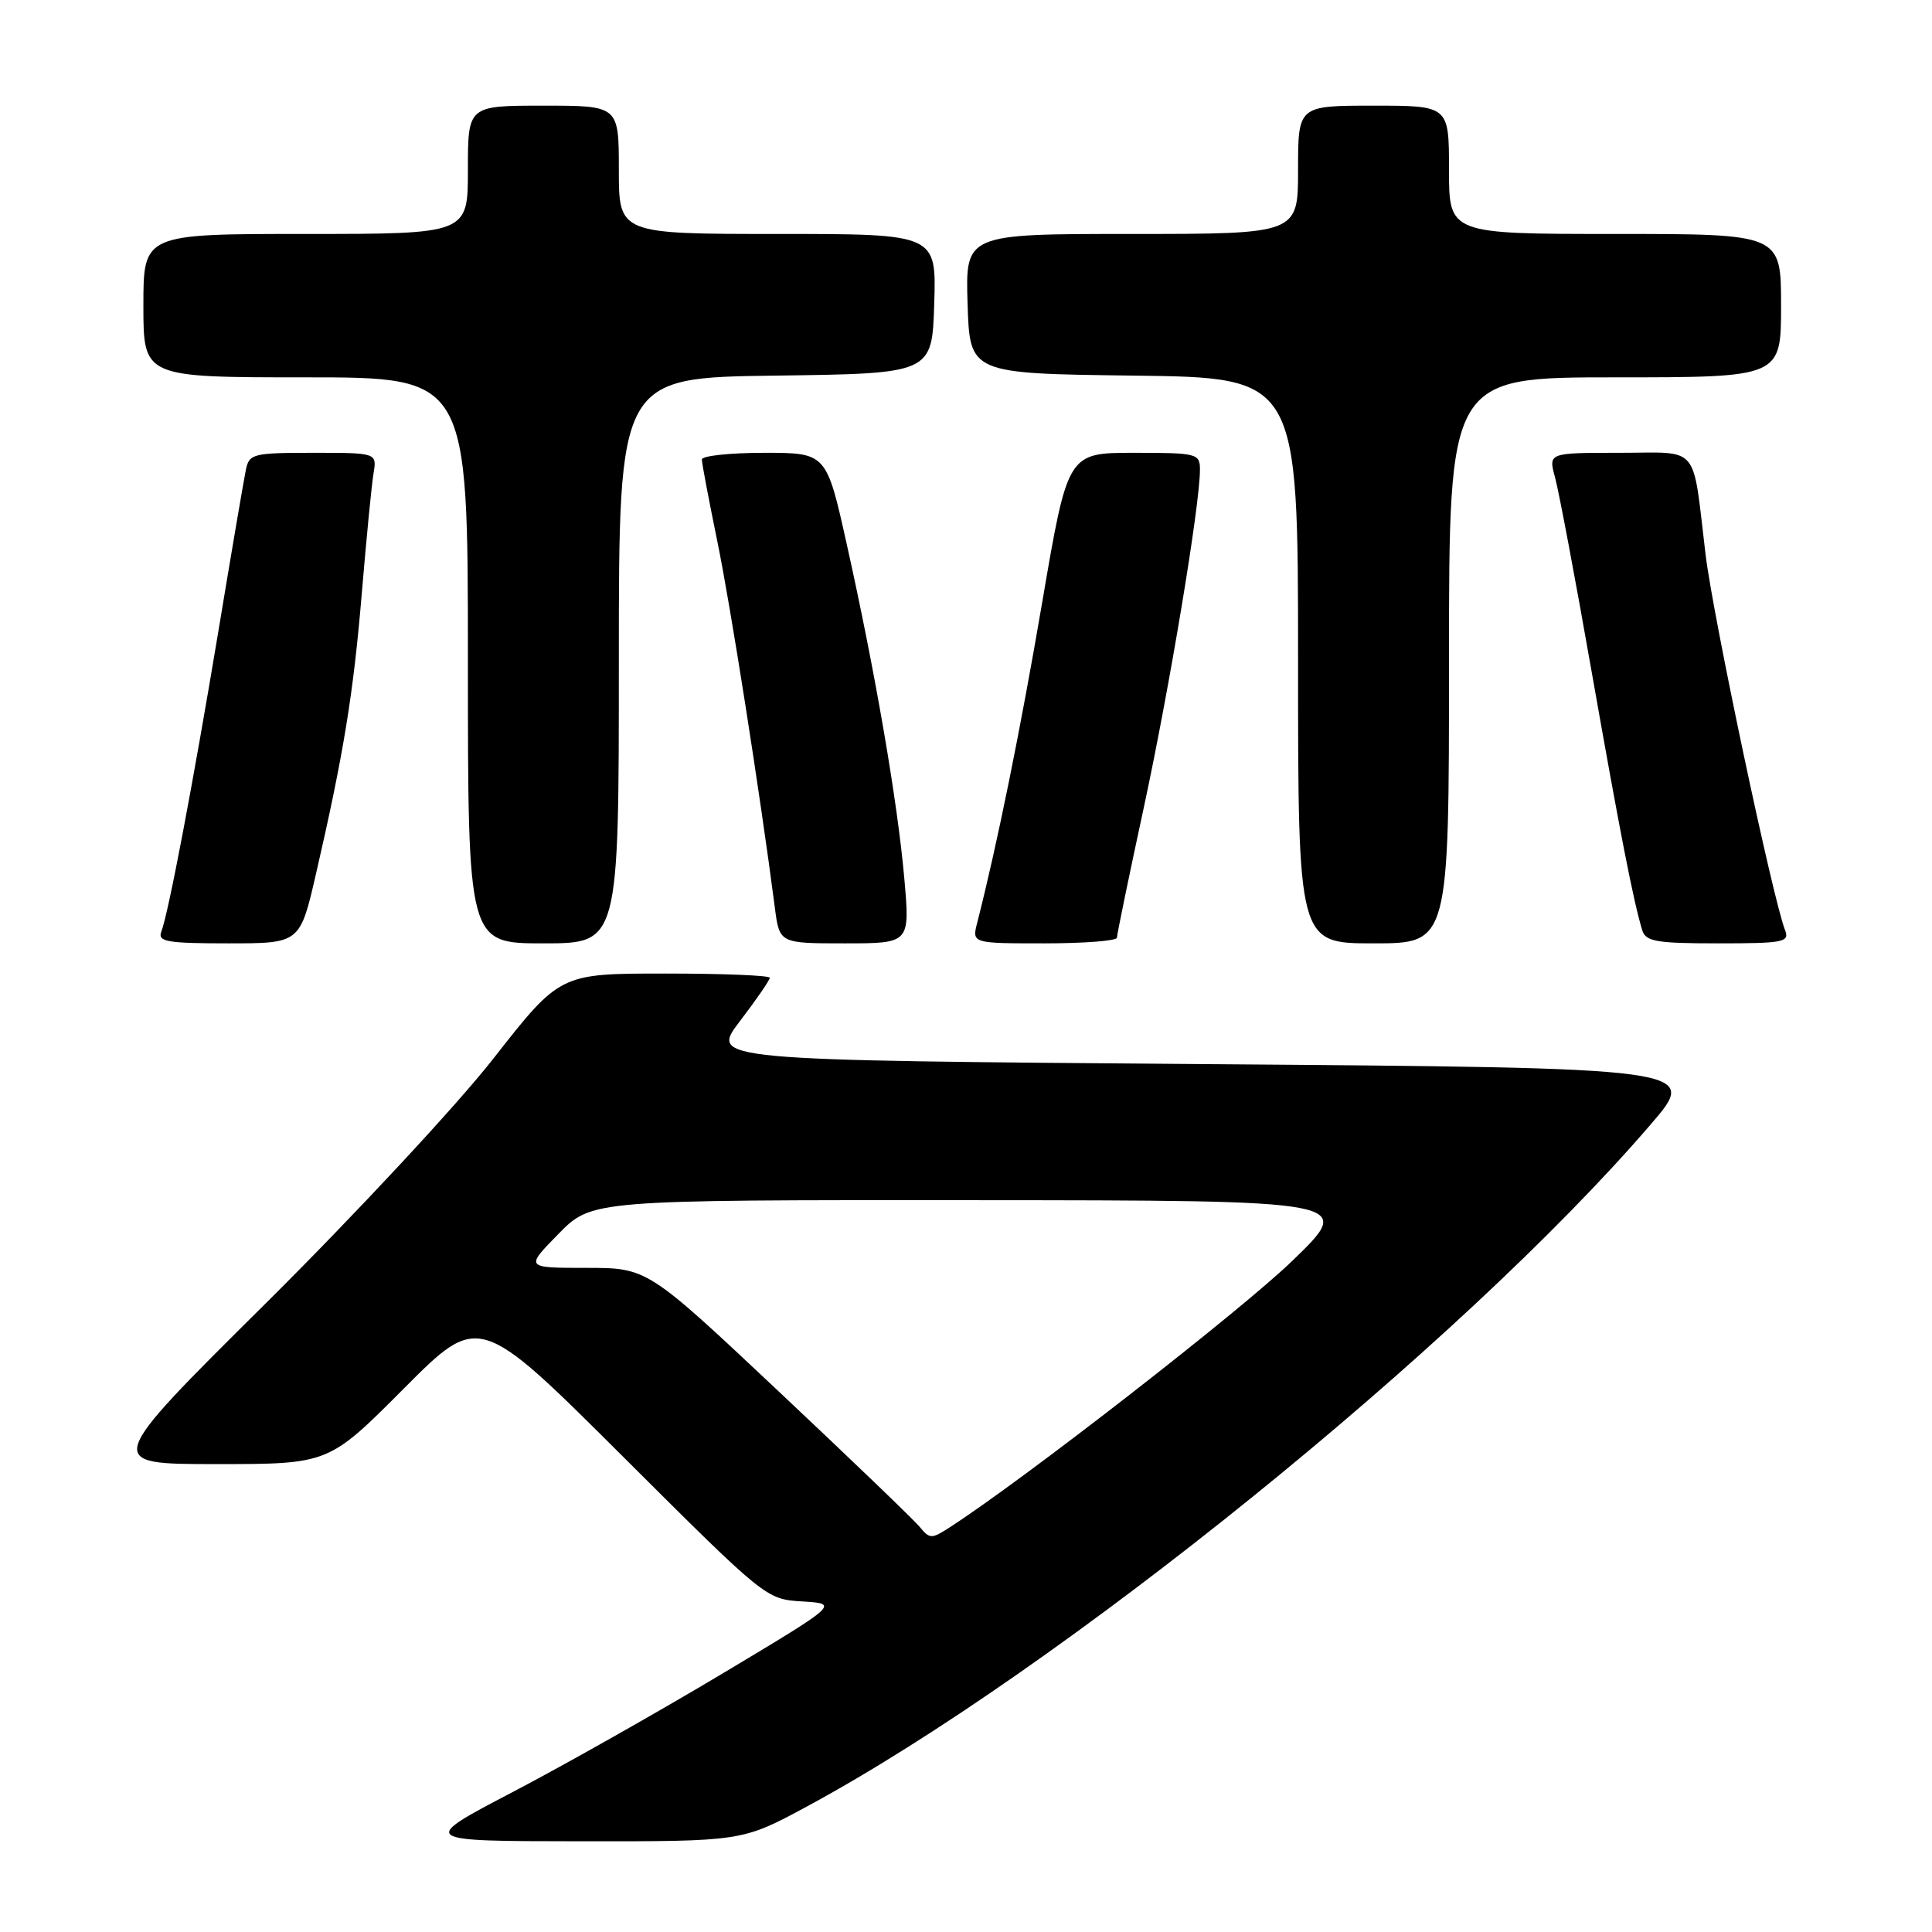 <?xml version="1.0" encoding="UTF-8" standalone="no"?>
<!DOCTYPE svg PUBLIC "-//W3C//DTD SVG 1.1//EN" "http://www.w3.org/Graphics/SVG/1.1/DTD/svg11.dtd" >
<svg xmlns="http://www.w3.org/2000/svg" xmlns:xlink="http://www.w3.org/1999/xlink" version="1.1" viewBox="0 0 256 256">
 <g >
 <path fill="currentColor"
d=" M 106.92 239.37 C 140.16 221.44 193.55 178.28 218.72 149.00 C 225.17 141.50 225.17 141.50 159.63 141.00 C 94.08 140.50 94.08 140.50 98.04 135.31 C 100.22 132.46 102.00 129.87 102.00 129.56 C 102.00 129.25 95.75 129.00 88.10 129.00 C 74.20 129.00 74.20 129.00 65.39 140.25 C 60.51 146.48 47.01 160.99 35.16 172.75 C 13.74 194.00 13.74 194.00 28.64 194.00 C 43.54 194.00 43.54 194.00 53.50 184.00 C 63.47 173.99 63.47 173.99 82.49 192.95 C 101.50 211.90 101.50 211.91 106.34 212.20 C 111.18 212.50 111.18 212.50 95.84 221.69 C 87.40 226.74 74.88 233.82 68.00 237.42 C 55.50 243.96 55.50 243.96 76.92 243.98 C 98.34 244.00 98.34 244.00 106.92 239.37 Z  M 41.88 115.75 C 45.53 99.90 46.83 91.94 47.95 78.50 C 48.55 71.35 49.24 64.26 49.49 62.75 C 49.95 60.00 49.95 60.00 41.49 60.00 C 33.53 60.00 33.01 60.13 32.58 62.25 C 32.32 63.49 30.69 73.05 28.96 83.50 C 25.56 103.92 22.32 121.01 21.37 123.47 C 20.87 124.78 22.17 125.00 30.27 125.00 C 39.75 125.00 39.75 125.00 41.88 115.75 Z  M 82.00 87.52 C 82.00 50.04 82.00 50.04 102.75 49.77 C 123.50 49.50 123.50 49.50 123.79 40.25 C 124.08 31.00 124.08 31.00 103.04 31.00 C 82.00 31.00 82.00 31.00 82.00 22.50 C 82.00 14.00 82.00 14.00 72.00 14.00 C 62.00 14.00 62.00 14.00 62.00 22.50 C 62.00 31.00 62.00 31.00 40.50 31.00 C 19.00 31.00 19.00 31.00 19.00 40.50 C 19.00 50.00 19.00 50.00 40.50 50.00 C 62.00 50.00 62.00 50.00 62.00 87.50 C 62.00 125.00 62.00 125.00 72.00 125.00 C 82.00 125.00 82.00 125.00 82.00 87.52 Z  M 119.83 116.45 C 118.94 106.30 116.00 89.18 112.23 72.25 C 109.51 60.00 109.51 60.00 101.25 60.00 C 96.71 60.00 93.00 60.40 93.00 60.89 C 93.00 61.38 93.92 66.22 95.03 71.64 C 96.79 80.16 100.71 105.14 102.67 120.25 C 103.28 125.00 103.28 125.00 111.93 125.00 C 120.58 125.00 120.58 125.00 119.83 116.45 Z  M 148.00 124.25 C 148.00 123.84 149.60 116.07 151.56 107.00 C 154.96 91.21 158.99 67.00 159.00 62.25 C 159.00 60.09 158.66 60.00 150.24 60.00 C 141.48 60.00 141.48 60.00 138.11 79.74 C 135.21 96.74 132.12 111.95 129.49 122.25 C 128.78 125.00 128.78 125.00 138.39 125.00 C 143.68 125.00 148.00 124.66 148.00 124.25 Z  M 192.00 87.50 C 192.00 50.00 192.00 50.00 214.00 50.00 C 236.00 50.00 236.00 50.00 236.00 40.50 C 236.00 31.00 236.00 31.00 214.00 31.00 C 192.00 31.00 192.00 31.00 192.00 22.50 C 192.00 14.00 192.00 14.00 182.00 14.00 C 172.00 14.00 172.00 14.00 172.00 22.50 C 172.00 31.00 172.00 31.00 149.96 31.00 C 127.92 31.00 127.92 31.00 128.21 40.25 C 128.50 49.50 128.50 49.50 150.25 49.77 C 172.00 50.04 172.00 50.04 172.00 87.52 C 172.00 125.00 172.00 125.00 182.00 125.00 C 192.00 125.00 192.00 125.00 192.00 87.50 Z  M 236.53 123.25 C 234.91 119.14 227.00 81.74 226.00 73.50 C 224.20 58.59 225.39 60.00 214.56 60.00 C 205.16 60.00 205.16 60.00 206.05 63.25 C 206.54 65.04 208.73 76.62 210.90 89.00 C 214.67 110.39 216.42 119.34 217.60 123.25 C 218.06 124.76 219.46 125.00 227.67 125.00 C 236.35 125.00 237.15 124.84 236.53 123.25 Z  M 121.89 202.35 C 121.13 201.42 112.69 193.31 103.14 184.33 C 85.78 168.00 85.78 168.00 77.68 168.00 C 69.58 168.00 69.58 168.00 74.00 163.50 C 78.42 159.00 78.42 159.00 128.96 159.03 C 179.50 159.06 179.50 159.06 171.31 167.00 C 164.55 173.56 135.84 195.91 125.89 202.35 C 123.44 203.94 123.20 203.94 121.89 202.35 Z "/>
</g>
</svg>